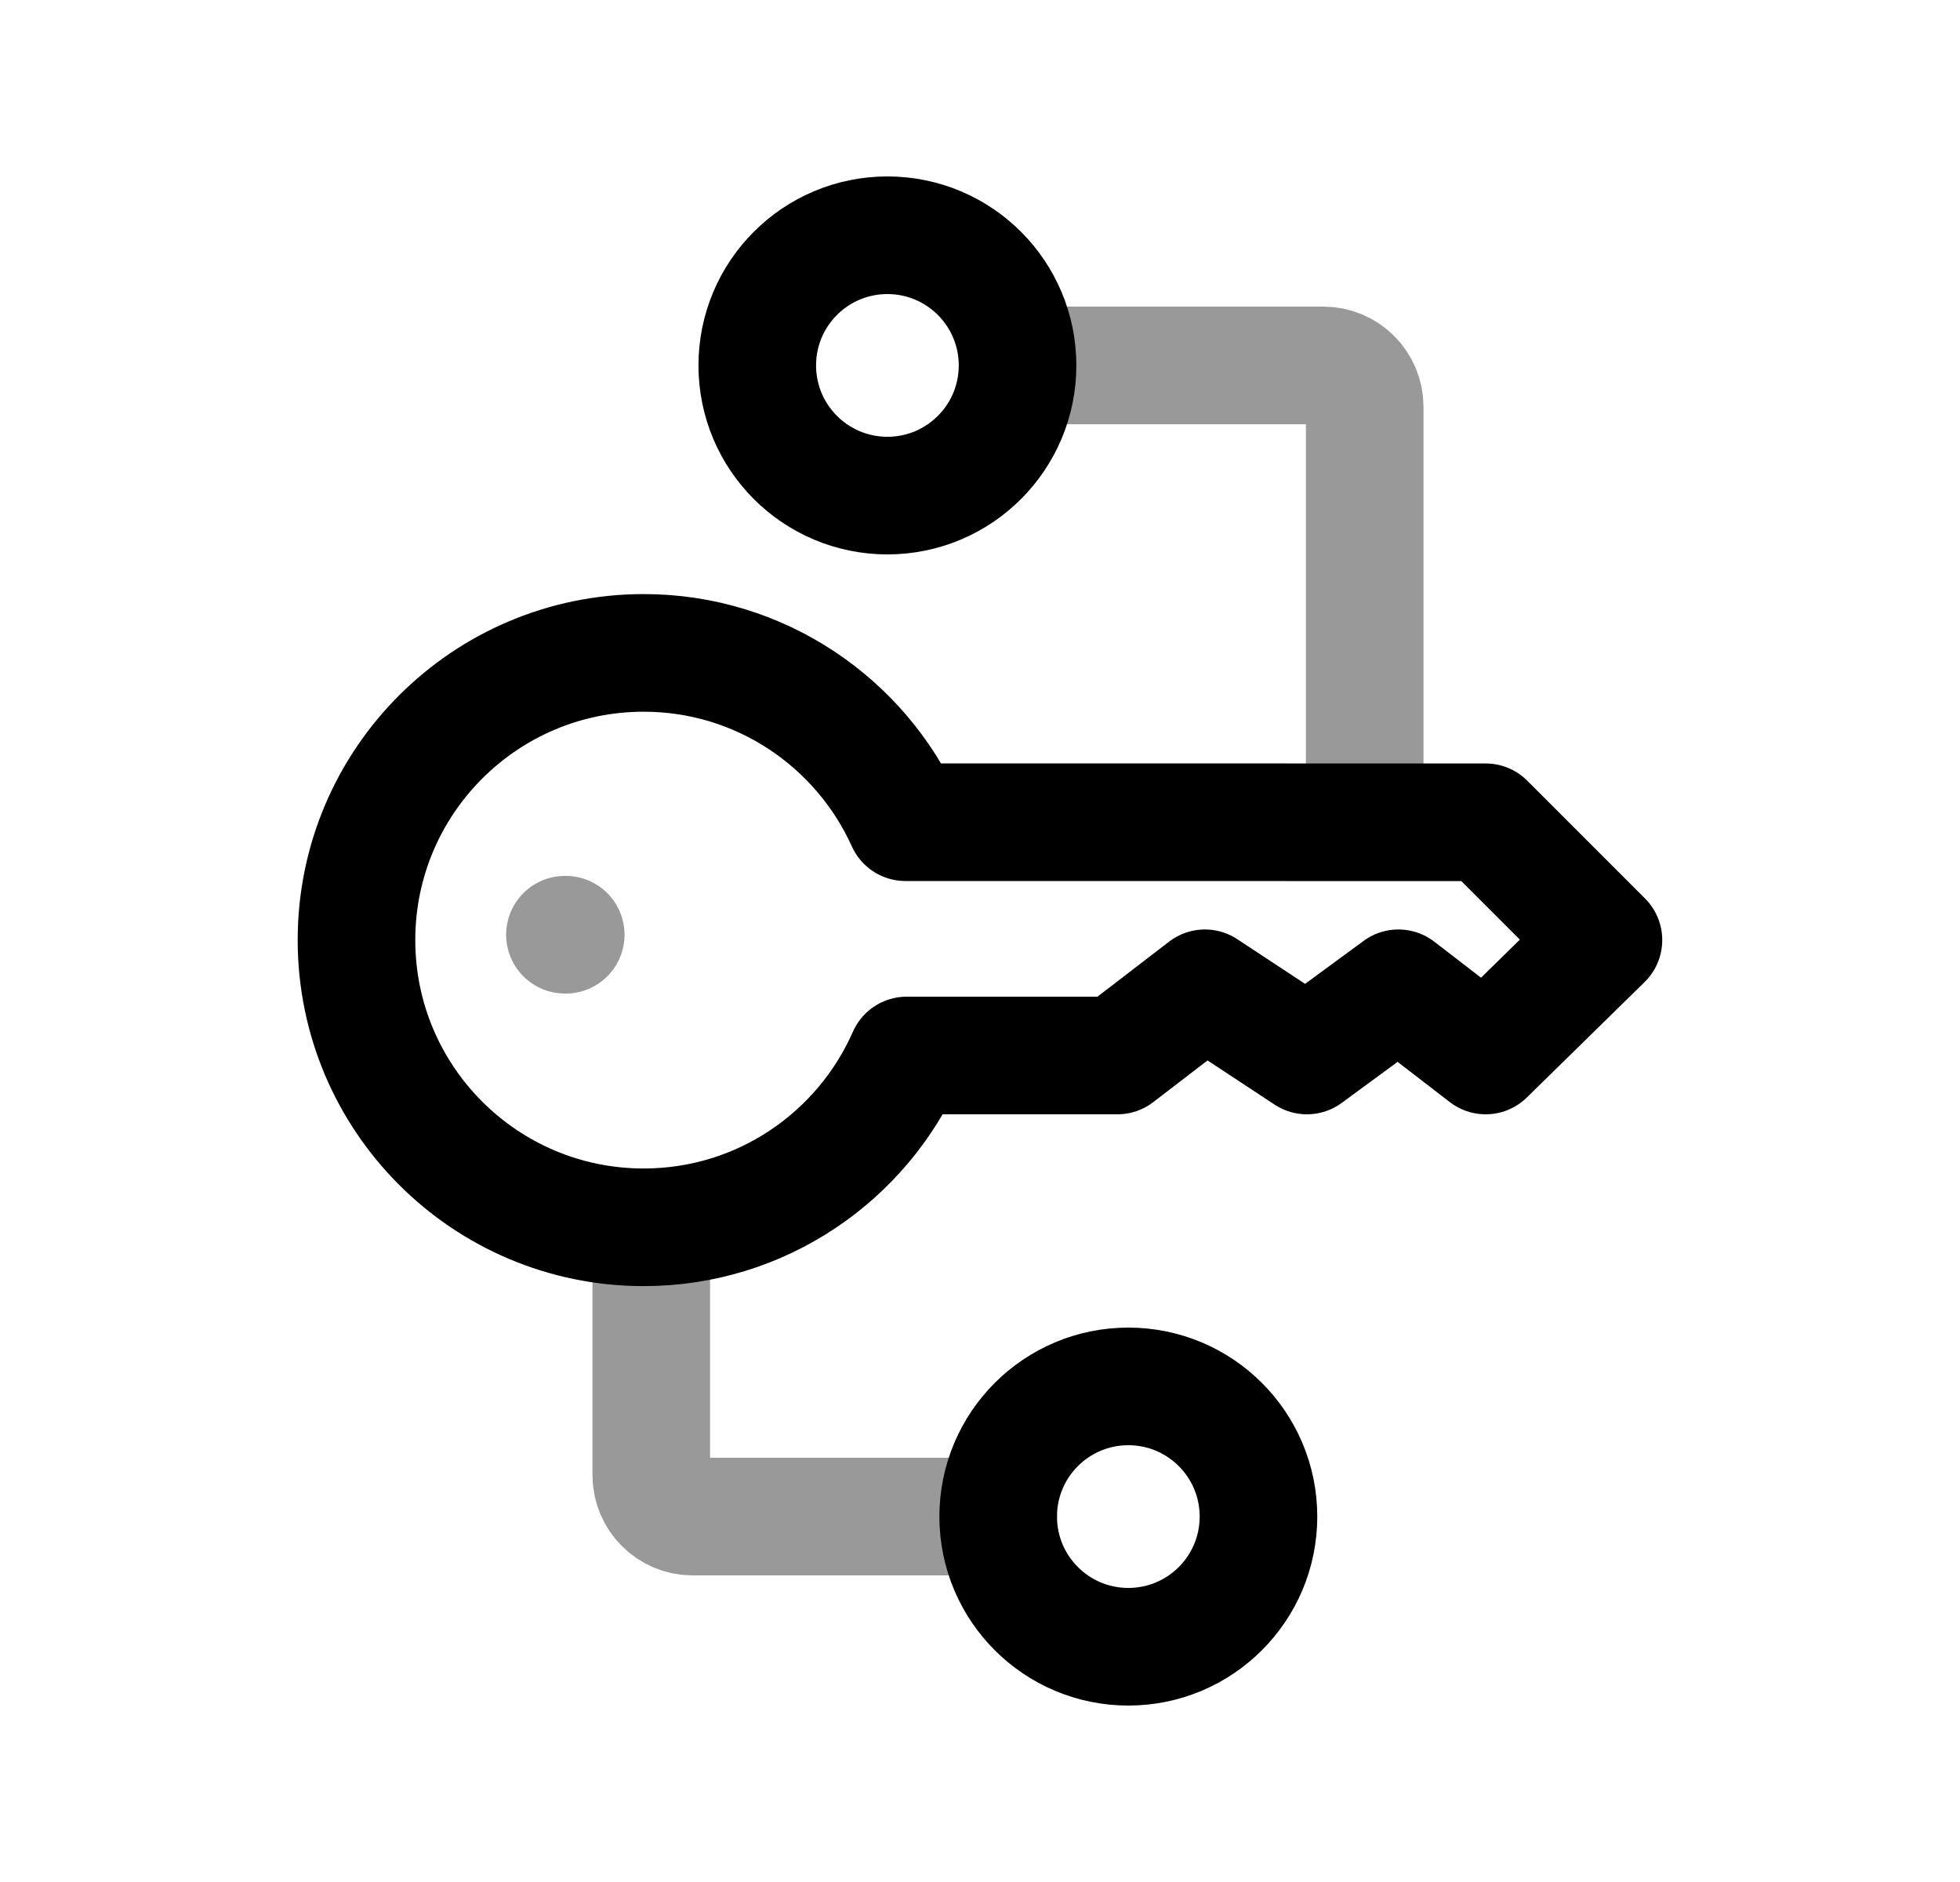 <svg width="25" height="24" viewBox="0 0 25 24" fill="none" xmlns="http://www.w3.org/2000/svg">
<path opacity="0.4" d="M12.981 4.66H16.879C17.171 4.66 17.407 4.897 17.407 5.189V10.425" stroke="black" stroke-width="1.5" stroke-linecap="round" stroke-linejoin="round"/>
<circle cx="14.392" cy="19.34" r="1.66" transform="rotate(-180 14.392 19.34)" stroke="black" stroke-width="1.5" stroke-linecap="round" stroke-linejoin="round"/>
<circle cx="11.319" cy="4.66" r="1.66" stroke="black" stroke-width="1.5" stroke-linecap="round" stroke-linejoin="round"/>
<path opacity="0.4" d="M12.733 19.34L8.835 19.34C8.543 19.34 8.307 19.103 8.307 18.811L8.307 15.695" stroke="black" stroke-width="1.5" stroke-linecap="round" stroke-linejoin="round"/>
<path d="M20.452 11.988L18.95 13.46L17.837 12.603L16.67 13.46L15.369 12.603L14.253 13.46H11.565C10.998 14.75 9.709 15.651 8.21 15.651C6.187 15.651 4.547 14.011 4.547 11.988C4.547 9.966 6.187 8.326 8.21 8.326C9.696 8.326 10.975 9.213 11.549 10.485L18.95 10.486L20.452 11.988Z" stroke="black" stroke-width="1.5" stroke-linecap="round" stroke-linejoin="round"/>
<path opacity="0.4" d="M7.206 11.92H7.216" stroke="black" stroke-width="1.5" stroke-linecap="round" stroke-linejoin="round"/>
</svg>